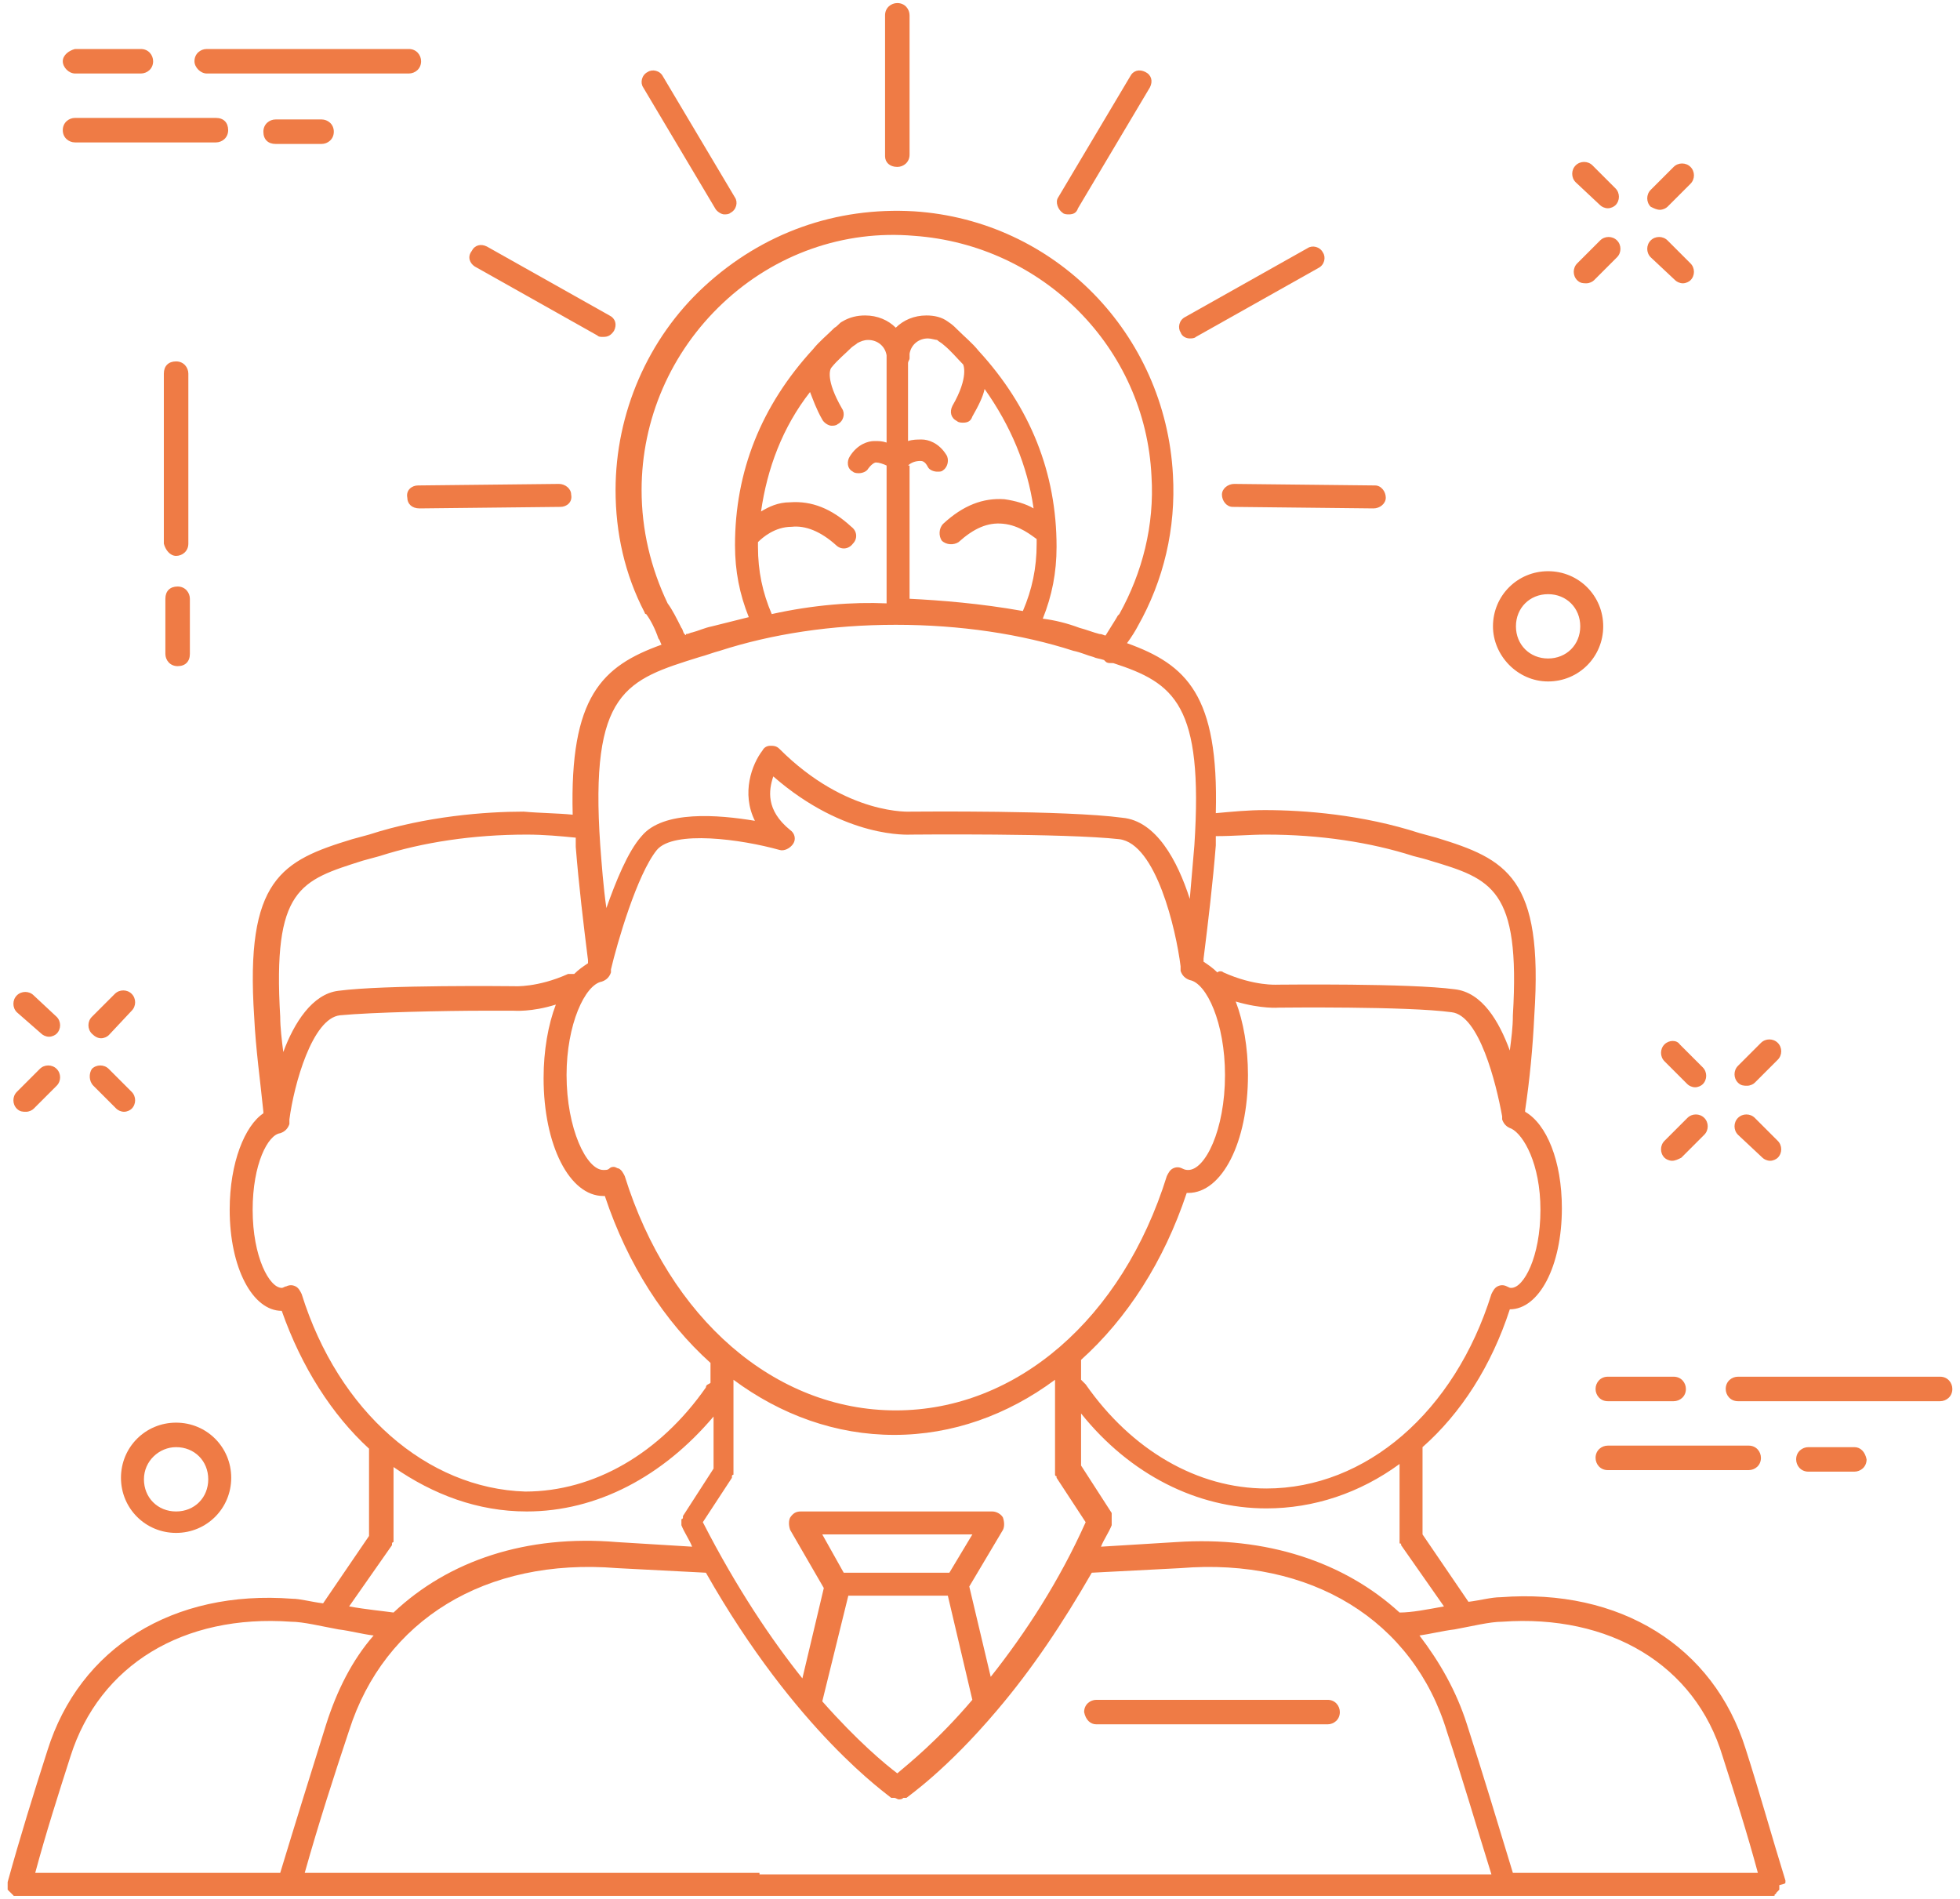 <svg xmlns="http://www.w3.org/2000/svg" width="128" height="124" viewBox="0 0 128 124">
    <g fill="#EF7B45" fill-rule="nonzero">
        <path d="M71.6 112.6h15.1c.4 0 .8-.3.8-.8 0-.4-.3-.8-.8-.8H71.6c-.4 0-.8.3-.8.8.1.5.4.8.8.8z"/>
        <path d="M116.6 122.9v-.1c-.9-2.9-1.7-5.8-2.6-8.6-2.1-6.7-8.2-10.5-16-9.9-.6 0-1.3.2-2.1.3l-3-4.4v-5.7c2.5-2.2 4.5-5.3 5.7-9 1.9 0 3.4-2.8 3.4-6.6 0-3.1-1-5.5-2.4-6.3v-.1c.3-2 .5-4.1.6-6.2.6-9-1.8-10.2-6.4-11.6-.4-.1-.7-.2-1.1-.3-3.7-1.2-7.5-1.5-10.1-1.5-1.1 0-2.1.1-3.2.2.2-7.7-1.9-9.7-5.8-11.1.3-.4.6-.9.7-1.1 1.7-3 2.5-6.4 2.3-9.9-.5-9.2-7.7-16.6-16.9-17.2-5.1-.3-9.9 1.4-13.7 4.9-3.7 3.4-5.8 8.3-5.8 13.3 0 2.8.6 5.5 1.9 8 0 0 0 .1.1.1.3.4.6 1 .8 1.6.1.1.1.2.2.4-3.9 1.4-6 3.4-5.8 11.1-1-.1-2.1-.1-3.2-.2-2.5 0-6.4.3-10.1 1.5-.4.1-.7.2-1.1.3-4.6 1.4-7 2.6-6.4 11.6.1 2.1.4 4.2.6 6.2v.1C16 73.5 15 75.9 15 79c0 3.8 1.5 6.6 3.4 6.6 1.3 3.7 3.3 6.8 5.7 9v5.7l-3 4.4c-.8-.1-1.5-.3-2-.3-7.8-.6-13.9 3.2-16 9.9-.9 2.8-1.8 5.7-2.6 8.6v.5l.1.1.1.1.1.1.1.1H115.8c.1 0 .1 0 .1-.1 0 0 .1 0 .1-.1l.1-.1.1-.1V123.1c.4-.1.4-.1.4-.2zm-18.5-17c7-.5 12.6 2.8 14.4 8.8.8 2.5 1.6 5 2.3 7.6h-16c-1-3.3-2-6.6-3-9.7-.7-2.2-1.8-4.1-3.1-5.8.7-.1 1.5-.3 2.3-.4 1.1-.2 2.3-.5 3.1-.5zm-6.7-5.3v.1c0 .1 0 .1.1.1v.1l2.8 4c-1.1.2-2.1.4-2.9.4-3.6-3.3-8.7-5-14.6-4.6-1.6.1-3.2.2-4.9.3.2-.5.5-.9.7-1.4v-.8l-2-3.1v-3.4c3.2 4 7.6 6.2 12.1 6.2 3.1 0 6.1-1 8.7-2.9v5zm-32.8 15.2c-.8-.6-2.6-2.1-4.9-4.7l1.7-6.9h6.5l1.6 6.8c-2.3 2.7-4.2 4.2-4.9 4.8zm3.4-13.1h-6.9l-1.4-2.5h9.8l-1.5 2.5zm2.7 6.8l-1.4-5.9 2.2-3.7c.1-.2.1-.5 0-.8-.1-.2-.4-.4-.7-.4H52.3c-.3 0-.5.1-.7.4-.1.2-.1.5 0 .8l2.2 3.8-1.4 5.9c-2-2.5-4.3-5.9-6.5-10.2l1.9-2.9v-.1s0-.1.1-.1v-.1-6.1c3.1 2.3 6.7 3.6 10.5 3.6s7.4-1.3 10.5-3.6V96.3s0 .1.1.1v.1l1.9 2.9c-1.7 3.8-3.9 7.2-6.2 10.1zM39.3 64.1c.3-.1.5-.3.6-.6v-.2c.4-1.7 1.7-6.2 3-7.8 1.1-1.3 5.5-.7 8 0 .3.1.7-.1.9-.4.2-.3.1-.7-.2-.9-1.6-1.3-1.4-2.6-1.1-3.5 4.7 4.1 8.9 3.8 9 3.8.1 0 10-.1 13.6.3 2.4.3 3.7 5.9 4 8.3V63.4c.1.3.3.5.6.6 1.1.2 2.3 2.8 2.3 6.2 0 3.6-1.3 6.2-2.4 6.2-.1 0-.2 0-.4-.1s-.4-.1-.6 0c-.2.1-.3.3-.4.5-2.9 9.3-9.8 15.3-17.7 15.3-7.9 0-14.8-6-17.7-15.3-.1-.2-.2-.4-.4-.5-.1 0-.2-.1-.3-.1-.1 0-.2 0-.3.1-.1.1-.2.1-.4.1-1.1 0-2.4-2.7-2.4-6.2 0-3.3 1.2-5.9 2.3-6.1zM100.6 79c0 3.1-1.1 5.1-1.9 5.1-.1 0-.1 0-.3-.1-.2-.1-.4-.1-.6 0-.2.1-.3.3-.4.5-2.4 7.7-8.2 12.7-14.7 12.7-4.5 0-8.8-2.5-11.8-6.8l-.3-.3v-1.3c3-2.7 5.4-6.4 6.9-10.9h.1c2.2 0 3.9-3.3 3.9-7.7 0-1.8-.3-3.5-.8-4.8 1.7.5 2.8.4 2.8.4.1 0 8.4-.1 11.3.3 1.8.2 2.9 4.6 3.3 6.8v.2c.1.3.3.5.6.6.8.4 1.9 2.3 1.9 5.3zM82.7 54.5c3.5 0 6.8.5 9.6 1.4.4.1.8.2 1.1.3 4 1.2 5.9 1.8 5.4 10.1 0 .8-.1 1.5-.2 2.3-.7-1.9-1.8-3.8-3.6-4-3-.4-11.2-.3-11.6-.3 0 0-1.5.1-3.5-.8-.1-.1-.3-.1-.4 0-.3-.3-.6-.5-.9-.7v-.2c.3-2.4.6-4.9.8-7.4v-.6c1.2 0 2.2-.1 3.3-.1zm-38-13.1c-.1-.1-.1-.3-.2-.4-.3-.6-.6-1.2-.9-1.6-1.1-2.3-1.7-4.8-1.7-7.4 0-4.6 1.9-9 5.3-12.2 3.4-3.2 7.9-4.8 12.5-4.4 8.4.6 15.1 7.3 15.5 15.7.2 3.2-.6 6.3-2.1 9l-.1.1c-.1.2-.5.8-.8 1.3-.1 0-.2-.1-.4-.1-.4-.1-.9-.3-1.3-.4-.8-.3-1.6-.5-2.4-.6.6-1.5.9-3 .9-4.7 0-4.8-1.7-9.1-5.1-12.8-.4-.5-.9-.9-1.4-1.4-.2-.2-.3-.3-.6-.5-.4-.3-.9-.4-1.4-.4-.8 0-1.5.3-2 .8-.5-.5-1.2-.8-2-.8-.5 0-1 .1-1.5.4-.2.1-.3.3-.5.4-.5.5-1 .9-1.4 1.4-3.4 3.7-5.1 8-5.1 12.8 0 1.7.3 3.2.9 4.7l-2.4.6c-.5.1-.9.3-1.3.4-.1 0-.2.1-.4.1 0 .1 0 .1-.1 0zm5.7-1.3c-.6-1.4-.9-2.8-.9-4.4v-.3c.3-.3 1.1-1 2.2-1 .9-.1 1.9.3 2.9 1.2.3.3.8.3 1.1-.1.3-.3.3-.8-.1-1.1-1.3-1.2-2.6-1.7-4-1.6-.8 0-1.4.3-1.9.6.4-2.8 1.4-5.5 3.2-7.8.2.5.4 1.1.8 1.8.1.2.4.4.6.4.1 0 .3 0 .4-.1.4-.2.5-.7.3-1-1.1-1.9-.8-2.6-.7-2.7.4-.5.9-.9 1.3-1.3.1-.1.3-.2.4-.3.2-.1.4-.2.7-.2.6 0 1.1.4 1.2 1v5.7c-.3-.1-.5-.1-.8-.1-.4 0-1.1.2-1.6 1-.2.3-.2.8.2 1 .1.1.3.1.4.1.2 0 .5-.1.6-.3.3-.4.5-.4.5-.4.2 0 .5.1.7.2v9c-2.2-.1-4.8.1-7.5.7zm8.9-9.7c.2-.2.5-.3.8-.3.1 0 .3 0 .5.4.1.2.4.3.6.3.2 0 .3 0 .4-.1.3-.2.4-.7.2-1-.5-.8-1.2-1-1.6-1-.3 0-.6 0-.9.1v-5.1c0-.1.1-.2.1-.3v-.3c.1-.6.6-1 1.2-1 .2 0 .5.1.6.1.1.1.3.2.4.3.5.4.9.9 1.3 1.3 0 0 .4.8-.7 2.7-.2.4-.1.8.3 1 .1.1.3.1.4.1.3 0 .5-.1.6-.4.4-.7.7-1.3.8-1.8 1.7 2.4 2.8 5 3.2 7.8-.5-.3-1.2-.5-1.9-.6-1.4-.1-2.7.4-4 1.6-.3.3-.3.8-.1 1.1.3.3.8.3 1.1.1 1-.9 1.9-1.3 2.9-1.2 1.1.1 1.9.8 2.2 1v.3c0 1.6-.3 3-.9 4.4-2.8-.5-5.4-.7-7.4-.8v-8.7h-.1zM45.7 42.9c.4-.1.9-.3 1.3-.4 3.4-1.1 7.3-1.7 11.5-1.7s8.2.6 11.6 1.7c.5.1.9.3 1.3.4.2.1.4.1.7.2l.1.1c.1.1.2.1.4.1h.1c4 1.3 5.9 2.7 5.3 11.9-.1 1.2-.2 2.3-.3 3.5-.8-2.5-2.2-5.1-4.4-5.3-3.7-.5-13.4-.4-13.8-.4 0 0-4.2.3-8.6-4.1-.2-.2-.4-.2-.6-.2-.2 0-.4.1-.5.3-.7.9-1.4 2.8-.5 4.6-2.4-.4-6-.7-7.4 1-.9 1-1.7 3-2.3 4.7-.2-1.4-.3-2.8-.4-4.1-.7-10.1 1.7-10.8 6.5-12.3zm-22 13.3c.4-.1.7-.2 1.1-.3 2.8-.9 6.1-1.4 9.6-1.4 1.1 0 2.2.1 3.2.2v.6c.2 2.5.5 5 .8 7.4v.2c-.3.2-.6.4-.9.7h-.4c-2 .9-3.5.8-3.5.8-.3 0-8.5-.1-11.5.3-1.7.2-2.9 2.1-3.6 4-.1-.8-.2-1.6-.2-2.3-.5-8.4 1.3-8.9 5.4-10.2zm-4 28.3c-.1-.2-.2-.4-.4-.5-.2-.1-.4-.1-.6 0-.1 0-.2.1-.3.1-.8 0-1.9-2-1.9-5.1 0-3 1-4.9 1.8-5 .3-.1.5-.3.6-.6V73.1c.3-2.3 1.5-6.6 3.3-6.8 2.1-.2 6.9-.3 9.5-.3h1.8c.1 0 1.2.1 2.8-.4-.5 1.3-.8 3-.8 4.8 0 4.4 1.7 7.7 3.9 7.7h.1c1.5 4.5 3.9 8.2 6.9 10.9v1.3c-.1.1-.3.1-.3.3-3 4.3-7.3 6.8-11.8 6.8-6.4-.2-12.2-5.2-14.6-12.9zm14.7 14.2c4.6 0 8.9-2.3 12.2-6.2v3.4l-2 3.1v.1s0 .1-.1.1v.4c.2.5.5.9.7 1.4-1.6-.1-3.2-.2-4.9-.3-5.9-.5-11 1.2-14.6 4.6-.7-.1-1.8-.2-2.9-.4l2.8-4v-.1s0-.1.1-.1v-.1-4.8c2.6 1.8 5.5 2.9 8.7 2.9zm-29.8 16c1.9-6 7.4-9.3 14.4-8.8.8 0 2 .3 3.1.5.8.1 1.5.3 2.3.4-1.4 1.6-2.4 3.6-3.1 5.8-1 3.2-2 6.4-3 9.7h-16c.7-2.6 1.5-5.1 2.3-7.6zm45 7.6H19.9c.9-3.2 1.9-6.3 2.9-9.3 2.3-7.2 8.9-11.3 17.5-10.6 1.9.1 3.9.2 5.8.3 5.9 10.4 11.9 14.5 12.1 14.7h.2c.1 0 .2.1.3.1.1 0 .2 0 .3-.1h.2c.1-.1 2.6-1.8 5.9-5.7 2.3-2.7 4.3-5.7 6.2-9 1.9-.1 3.9-.2 5.8-.3 8.5-.7 15.2 3.4 17.4 10.7 1 3 1.9 6.1 2.9 9.3H49.6v-.1zM11.5 36.3c.4 0 .8-.3.8-.8V24.4c0-.4-.3-.8-.8-.8s-.8.3-.8.8v11.1c.1.4.4.8.8.8zM10.8 42.7c0 .4.3.8.8.8s.8-.3.8-.8v-3.6c0-.4-.3-.8-.8-.8s-.8.3-.8.8v3.6zM104.5 13.4c.1.1.3.2.5.2s.4-.1.5-.2c.3-.3.3-.8 0-1.1l-1.5-1.5c-.3-.3-.8-.3-1.1 0-.3.3-.3.8 0 1.1l1.6 1.5zM109.4 18.3c.1.1.3.2.5.2s.4-.1.5-.2c.3-.3.3-.8 0-1.1l-1.5-1.5c-.3-.3-.8-.3-1.1 0-.3.3-.3.8 0 1.1l1.6 1.5zM103.6 18.5c.2 0 .4-.1.5-.2l1.5-1.5c.3-.3.3-.8 0-1.1-.3-.3-.8-.3-1.1 0l-1.5 1.5c-.3.3-.3.8 0 1.1.2.2.4.2.6.2zM108.4 13.7c.2 0 .4-.1.5-.2l1.5-1.5c.3-.3.3-.8 0-1.1-.3-.3-.8-.3-1.1 0l-1.5 1.5c-.3.3-.3.8 0 1.1.2.1.4.2.6.2zM108.7 68.2c-.3.3-.3.8 0 1.1l1.5 1.5c.1.1.3.2.5.2s.4-.1.5-.2c.3-.3.3-.8 0-1.1l-1.5-1.5c-.2-.3-.7-.3-1 0zM115.1 75.6c.1.1.3.2.5.2s.4-.1.5-.2c.3-.3.3-.8 0-1.1l-1.5-1.5c-.3-.3-.8-.3-1.1 0-.3.3-.3.8 0 1.1l1.6 1.5zM109.8 75.6l1.5-1.5c.3-.3.3-.8 0-1.1-.3-.3-.8-.3-1.1 0l-1.5 1.5c-.3.3-.3.8 0 1.1.1.1.3.2.5.2s.4-.1.6-.2zM114.1 70.9c.2 0 .4-.1.5-.2l1.5-1.5c.3-.3.3-.8 0-1.1-.3-.3-.8-.3-1.1 0l-1.5 1.5c-.3.3-.3.8 0 1.1.2.2.4.2.6.2zM2.7 67.5c.1.1.3.2.5.2s.4-.1.5-.2c.3-.3.3-.8 0-1.1L2.2 65c-.3-.3-.8-.3-1.1 0-.3.3-.3.8 0 1.1l1.6 1.4zM6.1 70.9l1.5 1.5c.1.1.3.2.5.2s.4-.1.5-.2c.3-.3.3-.8 0-1.1l-1.5-1.5c-.3-.3-.8-.3-1.1 0-.2.3-.2.8.1 1.1zM1.7 72.6c.2 0 .4-.1.5-.2l1.5-1.5c.3-.3.3-.8 0-1.1-.3-.3-.8-.3-1.1 0l-1.5 1.5c-.3.3-.3.8 0 1.1.2.2.4.2.6.2zM6.6 67.8c.2 0 .4-.1.5-.2L8.6 66c.3-.3.3-.8 0-1.1-.3-.3-.8-.3-1.1 0L6 66.4c-.3.3-.3.8 0 1.1.2.2.4.3.6.3zM101.1 44.5c2 0 3.6-1.6 3.6-3.6s-1.6-3.6-3.6-3.6-3.6 1.6-3.6 3.6c0 1.9 1.6 3.6 3.6 3.6zm0-5.7c1.2 0 2.1.9 2.1 2.1 0 1.2-.9 2.1-2.1 2.1-1.2 0-2.1-.9-2.1-2.1 0-1.2.9-2.1 2.1-2.1z"/>
        <path d="M11.5 100.1c2 0 3.6-1.6 3.6-3.6s-1.6-3.6-3.6-3.6-3.6 1.6-3.6 3.6 1.6 3.6 3.6 3.6zm0-5.6c1.2 0 2.1.9 2.1 2.1 0 1.2-.9 2.1-2.1 2.1-1.2 0-2.1-.9-2.1-2.1 0-1.2 1-2.1 2.1-2.1zM13.5 4.8h13.2c.4 0 .8-.3.8-.8 0-.4-.3-.8-.8-.8H13.5c-.4 0-.8.3-.8.8 0 .4.4.8.8.8zM4.9 4.8h4.3c.4 0 .8-.3.8-.8 0-.4-.3-.8-.8-.8H4.9c-.4.1-.8.4-.8.8s.4.8.8.8zM4.9 9.3h9.2c.4 0 .8-.3.8-.8s-.3-.8-.8-.8H4.9c-.4 0-.8.3-.8.8s.4.8.8.8zM18 7.8c-.4 0-.8.3-.8.8s.3.8.8.8h3c.4 0 .8-.3.8-.8s-.4-.8-.8-.8h-3zM126.7 89.9h-13.2c-.4 0-.8.3-.8.8 0 .4.3.8.8.8h13.2c.4 0 .8-.3.8-.8 0-.4-.3-.8-.8-.8zM104.2 90.7c0 .4.3.8.8.8h4.3c.4 0 .8-.3.8-.8 0-.4-.3-.8-.8-.8H105c-.5 0-.8.4-.8.8zM105 96h9.2c.4 0 .8-.3.8-.8 0-.4-.3-.8-.8-.8H105c-.4 0-.8.3-.8.8 0 .4.3.8.8.8zM121.1 94.5h-3c-.4 0-.8.3-.8.8 0 .4.3.8.8.8h3c.4 0 .8-.3.8-.8-.1-.5-.4-.8-.8-.8zM80.6 31.6c-.4 0-.8.3-.8.7 0 .4.3.8.7.8l9.2.1c.4 0 .8-.3.8-.7 0-.4-.3-.8-.7-.8l-9.2-.1zM58.6 10.9c.4 0 .8-.3.8-.8V1c0-.4-.3-.8-.8-.8-.4 0-.8.3-.8.8v9.2c0 .4.3.7.8.7zM46.7 13.6c.1.2.4.4.6.4.1 0 .3 0 .4-.1.4-.2.5-.7.3-1L43.3 5c-.2-.4-.7-.5-1-.3-.4.2-.5.7-.3 1l4.7 7.9zM31 17.4l8 4.5c.1.1.2.1.4.1.3 0 .5-.1.7-.4.2-.4.1-.8-.3-1l-8-4.5c-.4-.2-.8-.1-1 .3-.3.4-.1.8.2 1zM36.5 31.6l-9.2.1c-.4 0-.8.3-.7.8 0 .4.3.7.8.7l9.2-.1c.4 0 .8-.3.7-.8 0-.4-.4-.7-.8-.7zM77.7 22.1c.1 0 .3 0 .4-.1l8-4.5c.4-.2.5-.7.3-1-.2-.4-.7-.5-1-.3l-8 4.5c-.4.2-.5.7-.3 1 .1.3.4.4.6.4zM69.4 13.9c.1.1.3.1.4.1.3 0 .5-.1.6-.4l4.7-7.9c.2-.4.1-.8-.3-1-.4-.2-.8-.1-1 .3l-4.7 7.9c-.2.3 0 .8.3 1z"/>
    </g>
</svg>
